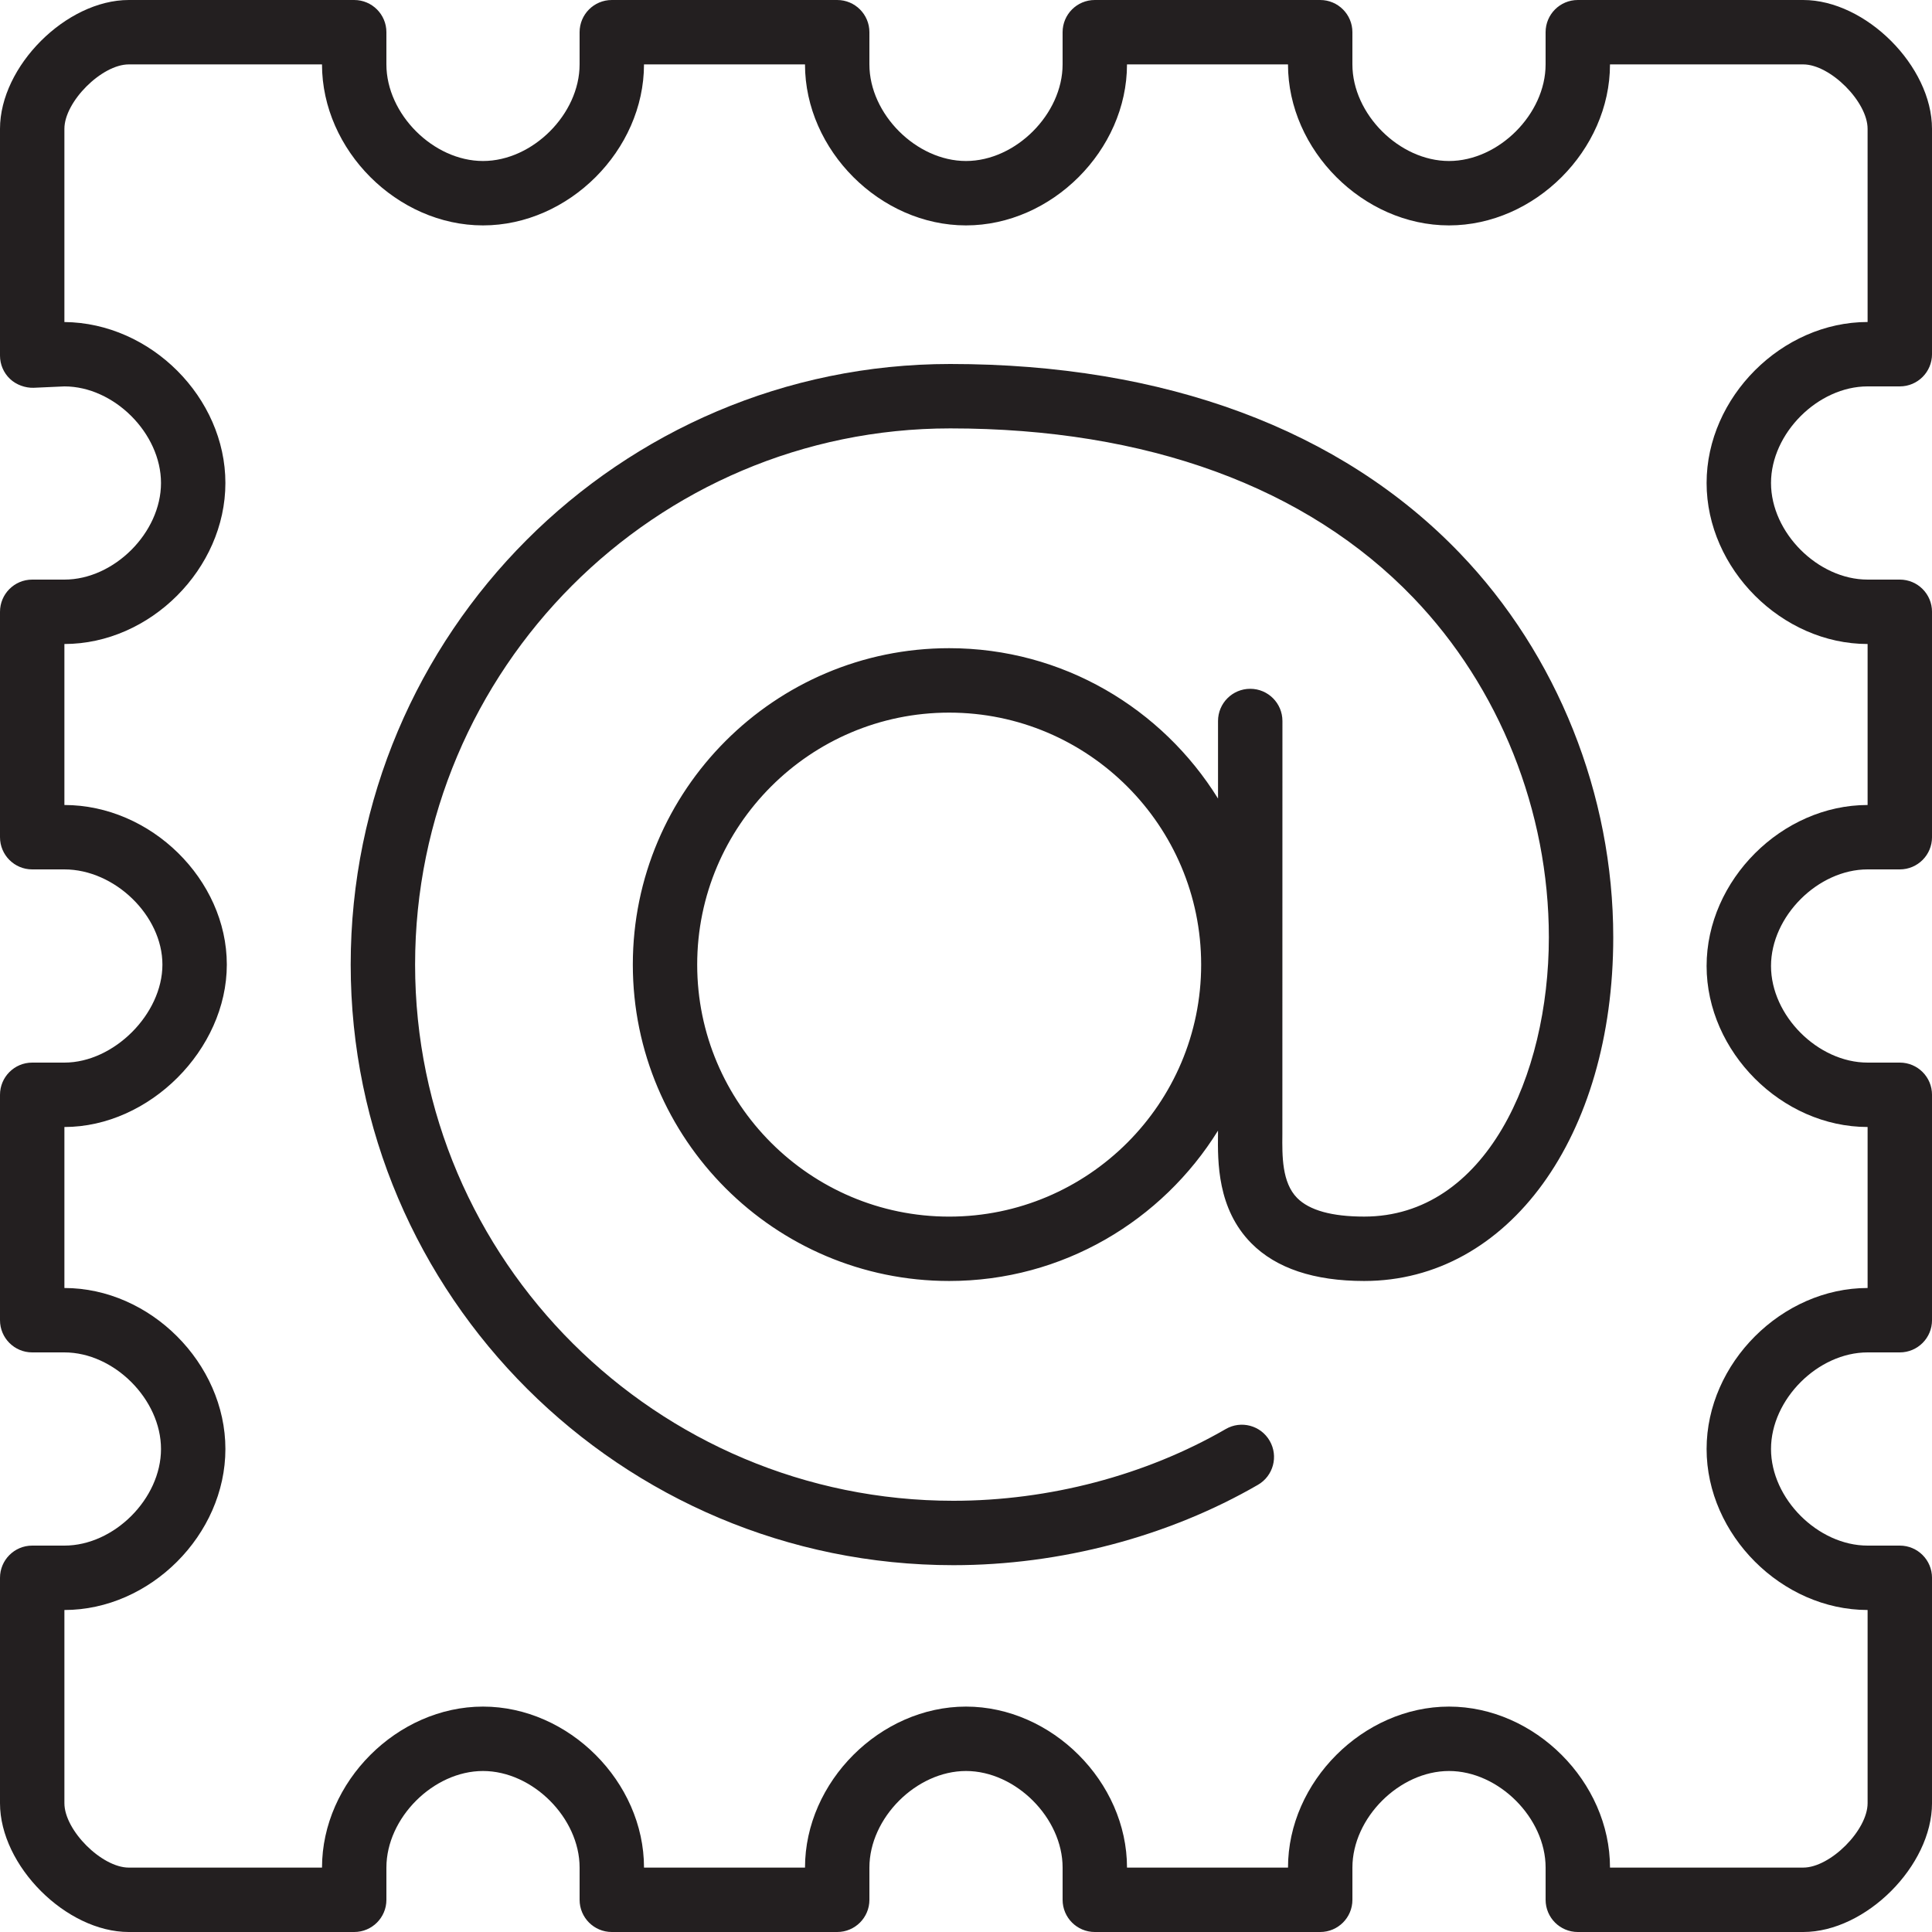 <?xml version="1.0" encoding="utf-8"?>
<!-- Generator: Adobe Illustrator 17.0.0, SVG Export Plug-In . SVG Version: 6.00 Build 0)  -->
<!DOCTYPE svg PUBLIC "-//W3C//DTD SVG 1.1//EN" "http://www.w3.org/Graphics/SVG/1.1/DTD/svg11.dtd">
<svg version="1.1" id="Layer_1" xmlns="http://www.w3.org/2000/svg" xmlns:xlink="http://www.w3.org/1999/xlink" x="0px" y="0px"
	 width="60px" height="60px" viewBox="0 0 60 60" enable-background="new 0 0 60 60" xml:space="preserve">
<g>
	<path fill="#231F20" d="M29.511,11.304c-10.268,0-18.62,8.367-18.62,18.652c0,10.285,8.397,18.652,18.718,18.652
		c3.315,0,6.674-0.886,9.458-2.496c0.477-0.276,0.642-0.888,0.364-1.366c-0.276-0.479-0.887-0.643-1.366-0.365
		c-2.483,1.436-5.486,2.227-8.456,2.227c-9.218,0-16.718-7.47-16.718-16.652c0-9.182,7.456-16.652,16.62-16.652
		c6.103,0,11.075,1.818,14.381,5.259c2.675,2.784,4.209,6.627,4.209,10.546c0,4.31-1.971,8.673-5.736,8.673
		c-1.001,0-1.701-0.194-2.081-0.578c-0.474-0.478-0.466-1.309-0.459-1.976l0.002-12.837c0-0.552-0.447-1-1-1c-0.553,0-1,0.448-1,1
		V24.8c-1.734-2.797-4.823-4.67-8.349-4.67c-5.418,0-9.825,4.408-9.825,9.826c0,5.418,4.407,9.826,9.825,9.826
		c3.525,0,6.614-1.873,8.348-4.669l0,0.094c-0.01,0.873-0.024,2.333,1.036,3.404c0.77,0.777,1.948,1.171,3.503,1.171
		c4.482,0,7.736-4.489,7.736-10.673c0-4.43-1.737-8.779-4.767-11.932C41.643,13.335,36.171,11.304,29.511,11.304z M29.477,37.783
		c-4.314,0-7.825-3.511-7.825-7.826c0-4.315,3.511-7.826,7.825-7.826c4.316,0,7.826,3.511,7.826,7.826
		C37.304,34.272,33.793,37.783,29.477,37.783z"/>
	<path fill="#231F20" d="M56,0h-7c-0.553,0-1,0.448-1,1v1c0,1.542-1.458,3-3,3s-3-1.458-3-3V1c0-0.552-0.447-1-1-1h-7
		c-0.553,0-1,0.448-1,1v1c0,1.542-1.458,3-3,3s-3-1.458-3-3V1c0-0.552-0.447-1-1-1h-7c-0.553,0-1,0.448-1,1v1c0,1.542-1.458,3-3,3
		s-3-1.458-3-3V1c0-0.552-0.447-1-1-1H4C2.056,0,0,2.056,0,4v7.044c0,0.273,0.111,0.534,0.309,0.722
		c0.197,0.188,0.479,0.284,0.734,0.277L2,12c1.542,0,3,1.458,3,3s-1.458,3-3,3H1c-0.553,0-1,0.448-1,1v7c0,0.552,0.447,1,1,1h1
		c1.565,0,3.044,1.437,3.044,2.956C5.044,31.493,3.536,33,2,33H1c-0.553,0-1,0.448-1,1v7c0,0.552,0.447,1,1,1h1c1.542,0,3,1.458,3,3
		s-1.458,3-3,3H1c-0.553,0-1,0.448-1,1v7c0,1.944,2.056,4,4,4h7c0.553,0,1-0.448,1-1v-1c0-1.542,1.458-3,3-3s3,1.458,3,3v1
		c0,0.552,0.447,1,1,1h7c0.553,0,1-0.448,1-1v-1c0-1.542,1.458-3,3-3s3,1.458,3,3v1c0,0.552,0.447,1,1,1h7c0.553,0,1-0.448,1-1v-1
		c0-1.542,1.458-3,3-3s3,1.458,3,3v1c0,0.552,0.447,1,1,1h7c1.944,0,4-2.056,4-4v-7c0-0.552-0.447-1-1-1h-1c-1.542,0-3-1.458-3-3
		s1.458-3,3-3h1c0.553,0,1-0.448,1-1v-7c0-0.552-0.447-1-1-1h-1c-1.542,0-3-1.458-3-3s1.458-3,3-3h1c0.553,0,1-0.448,1-1v-7
		c0-0.552-0.447-1-1-1h-1c-1.542,0-3-1.458-3-3s1.458-3,3-3h1c0.553,0,1-0.448,1-1V4C60,2.056,57.944,0,56,0z M58,10
		c-2.663,0-5,2.336-5,5s2.337,5,5,5v5c-2.663,0-5,2.336-5,5s2.337,5,5,5v5c-2.663,0-5,2.336-5,5s2.337,5,5,5v6c0,0.841-1.159,2-2,2
		h-6c0-2.664-2.337-5-5-5s-5,2.336-5,5h-5c0-2.664-2.337-5-5-5s-5,2.336-5,5h-5c0-2.664-2.337-5-5-5s-5,2.336-5,5H4
		c-0.841,0-2-1.159-2-2v-6c2.663,0,5-2.336,5-5s-2.337-5-5-5v-5c2.64,0,5.044-2.404,5.044-5.044C7.044,27.316,4.686,25,2,25v-5
		c2.663,0,5-2.336,5-5c0-2.649-2.312-4.975-5-4.999V4c0-0.841,1.159-2,2-2h6c0,2.664,2.337,5,5,5s5-2.336,5-5h5c0,2.664,2.337,5,5,5
		s5-2.336,5-5h5c0,2.664,2.337,5,5,5s5-2.336,5-5h6c0.841,0,2,1.159,2,2V10z"/>
</g>
</svg>

